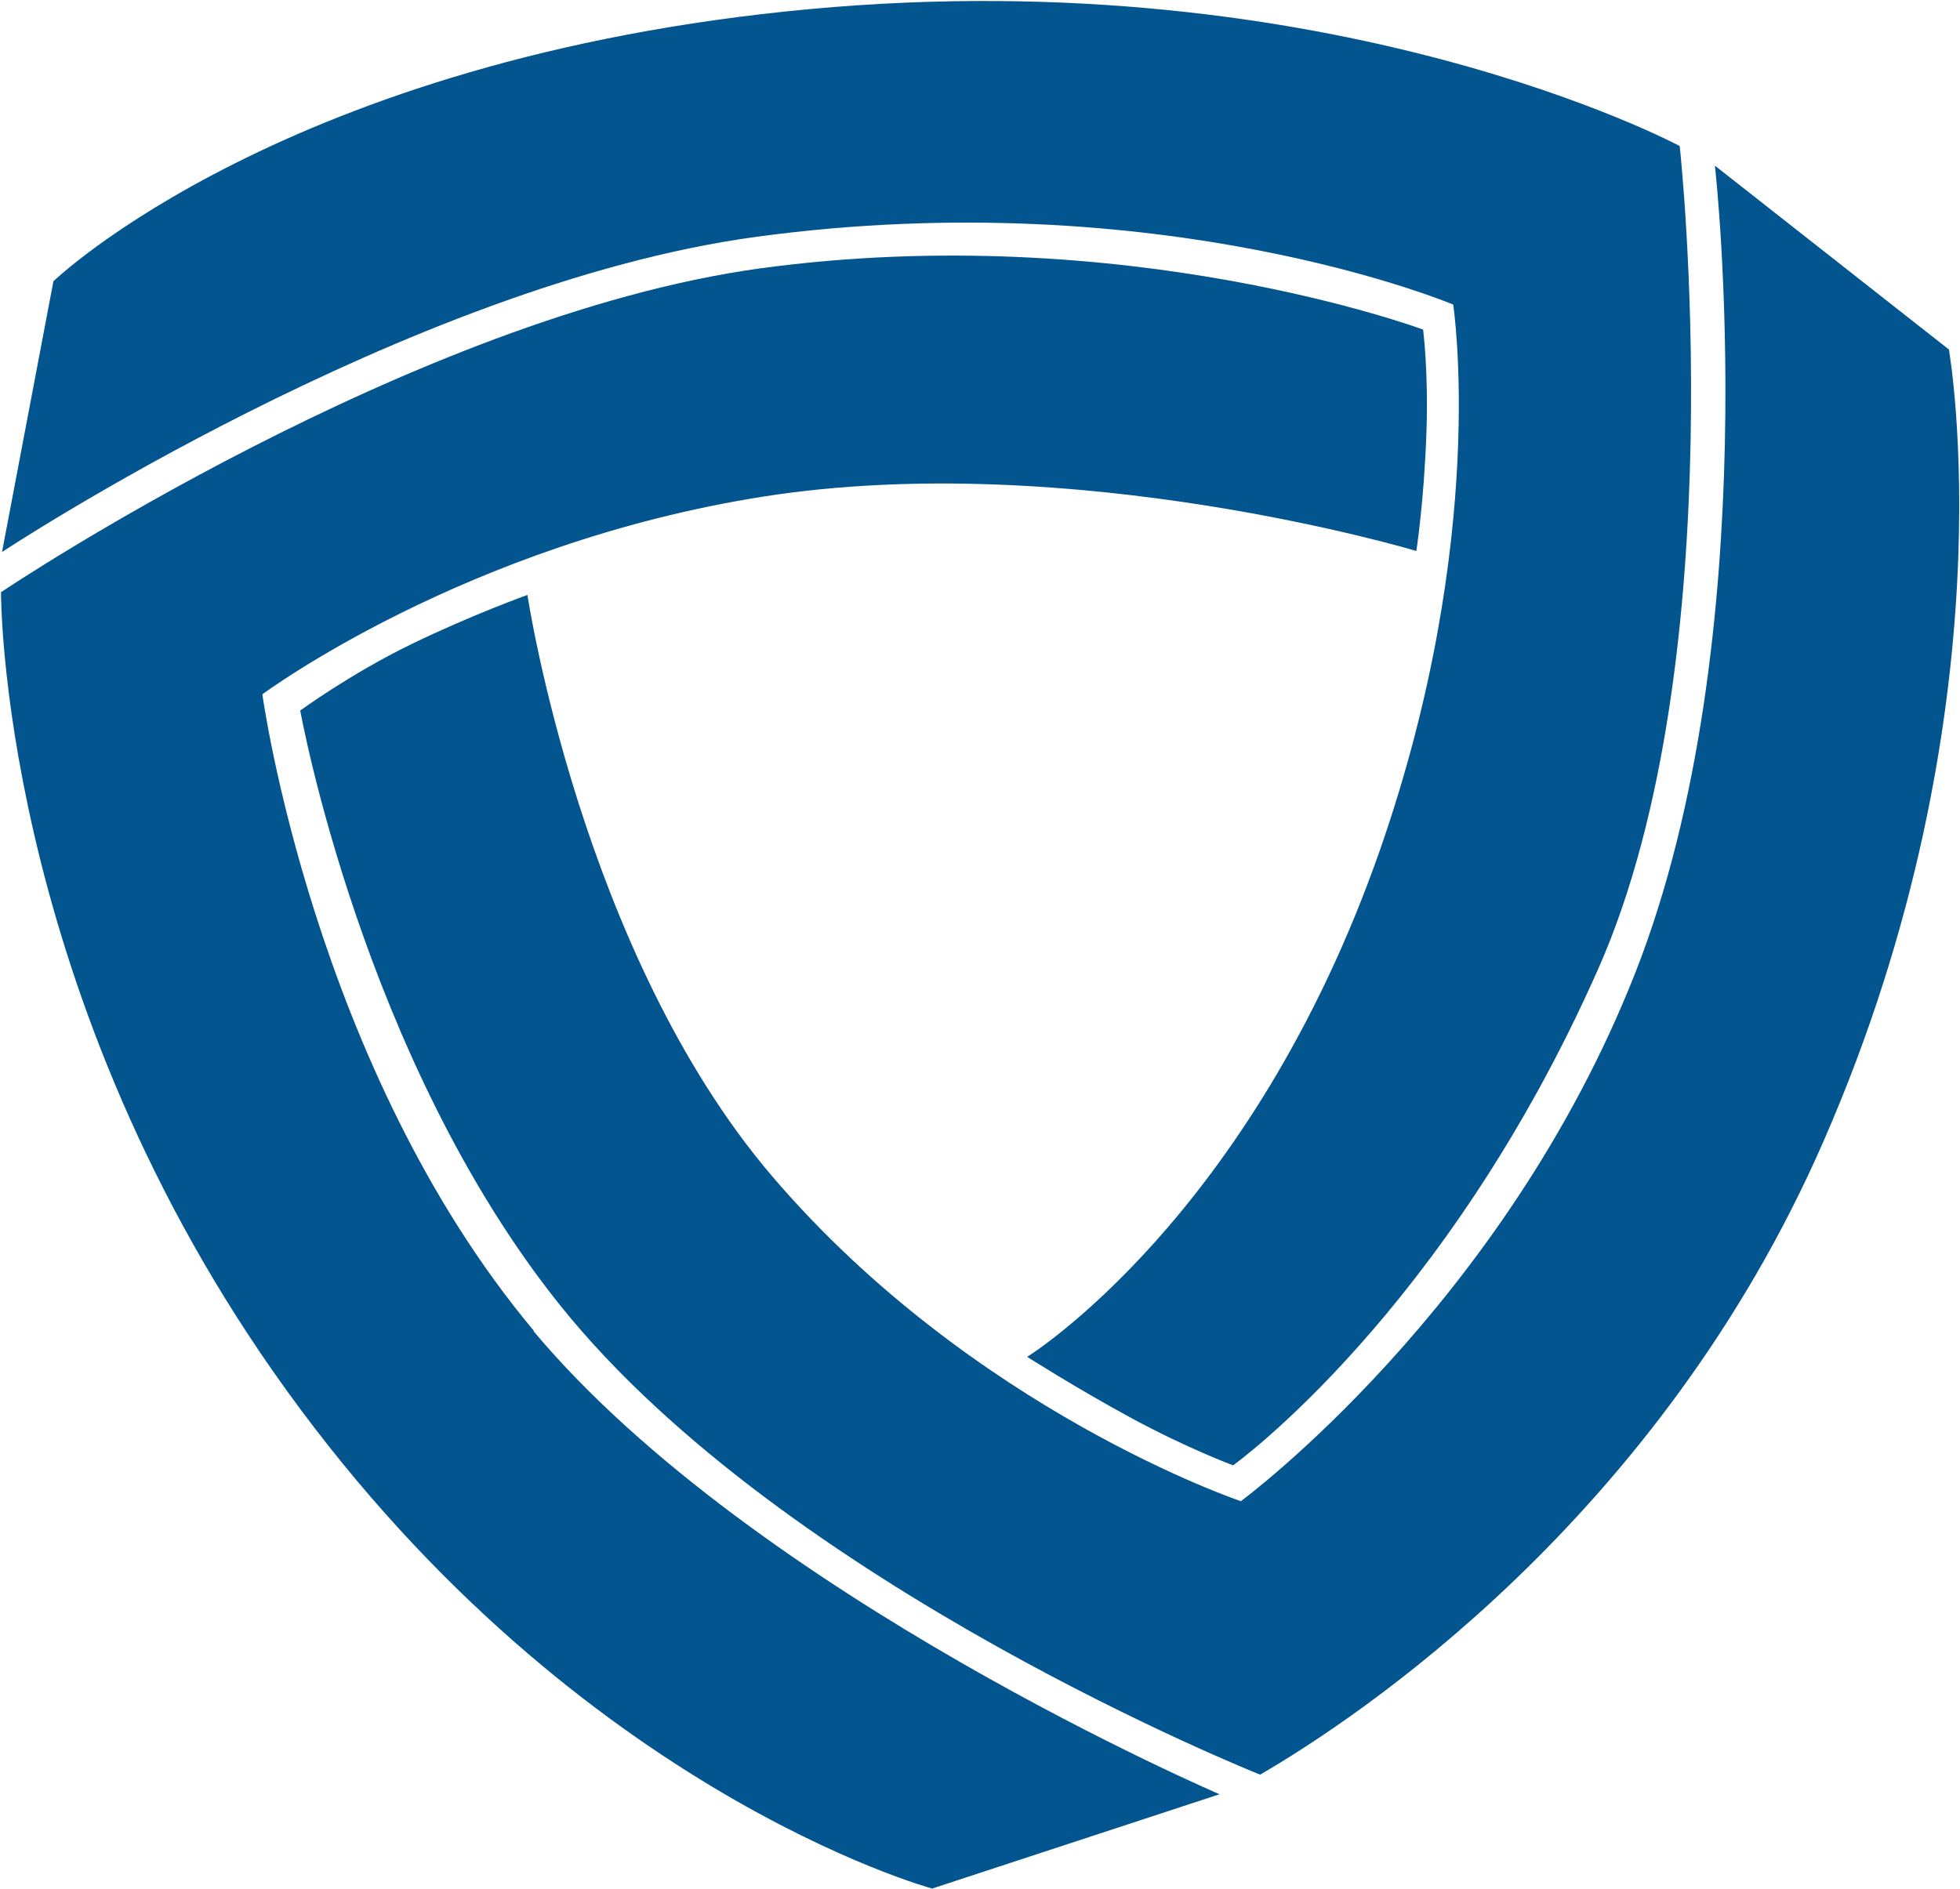 <svg xmlns="http://www.w3.org/2000/svg" viewBox="-0.03 -0.03 57.97 55.88"><path d="M57.6,10.3l-6.91-5.43h0c.02.13,1.55,13.94-2.35,23.87-3.9,9.92-11.67,15.64-11.67,15.64,0,0-7.92-2.66-13.86-9.61-5.66-6.63-7.24-17.2-7.24-17.2,0,0-1.65.59-3.44,1.46-1.79.87-3.28,1.96-3.28,1.96,0,0,1.84,10.3,7.69,17.6,6.65,8.29,20.7,13.88,20.7,13.88,2.84-1.65,11.78-7.55,16.66-18.73,5.6-12.8,3.71-23.44,3.71-23.44h0Z" fill="#03558f"/><path d="M22.31,6.98c12.02-1.64,20.64,2,20.64,2,0,0,1.06,6.87-2.16,16.12-3.81,10.92-10.44,15.01-10.44,15.01,0,0,1.44.92,3.08,1.81,1.64.89,3.01,1.4,3.01,1.4,0,0,6.3-4.5,10.81-14.71,4.06-9.2,2.4-24.32,2.4-24.32,0,0-10.23-5.49-25.74-4.05C8.4,1.68,1.55,8.29,1.55,8.29L.03,16.3s11.96-7.91,22.28-9.32Z" fill="#03558f"/><path d="M15.76,39.34c-6.53-7.8-8.03-18.83-8.03-18.83,0,0,5.99-4.46,14.82-5.85,9.16-1.44,19.31,1.61,19.31,1.61,0,0,.23-1.46.3-3.54.06-1.79-.1-3.01-.1-3.01,0,0-8.82-3.28-19.61-1.81C12.2,9.32.09,17.43.09,17.43L0,17.49s-.06,11.44,8.04,23.04c8.65,12.38,19.5,15.31,19.5,15.31l8.5-2.79c.07.03-13.73-5.87-20.29-13.7Z" fill="#03558f"/></svg>